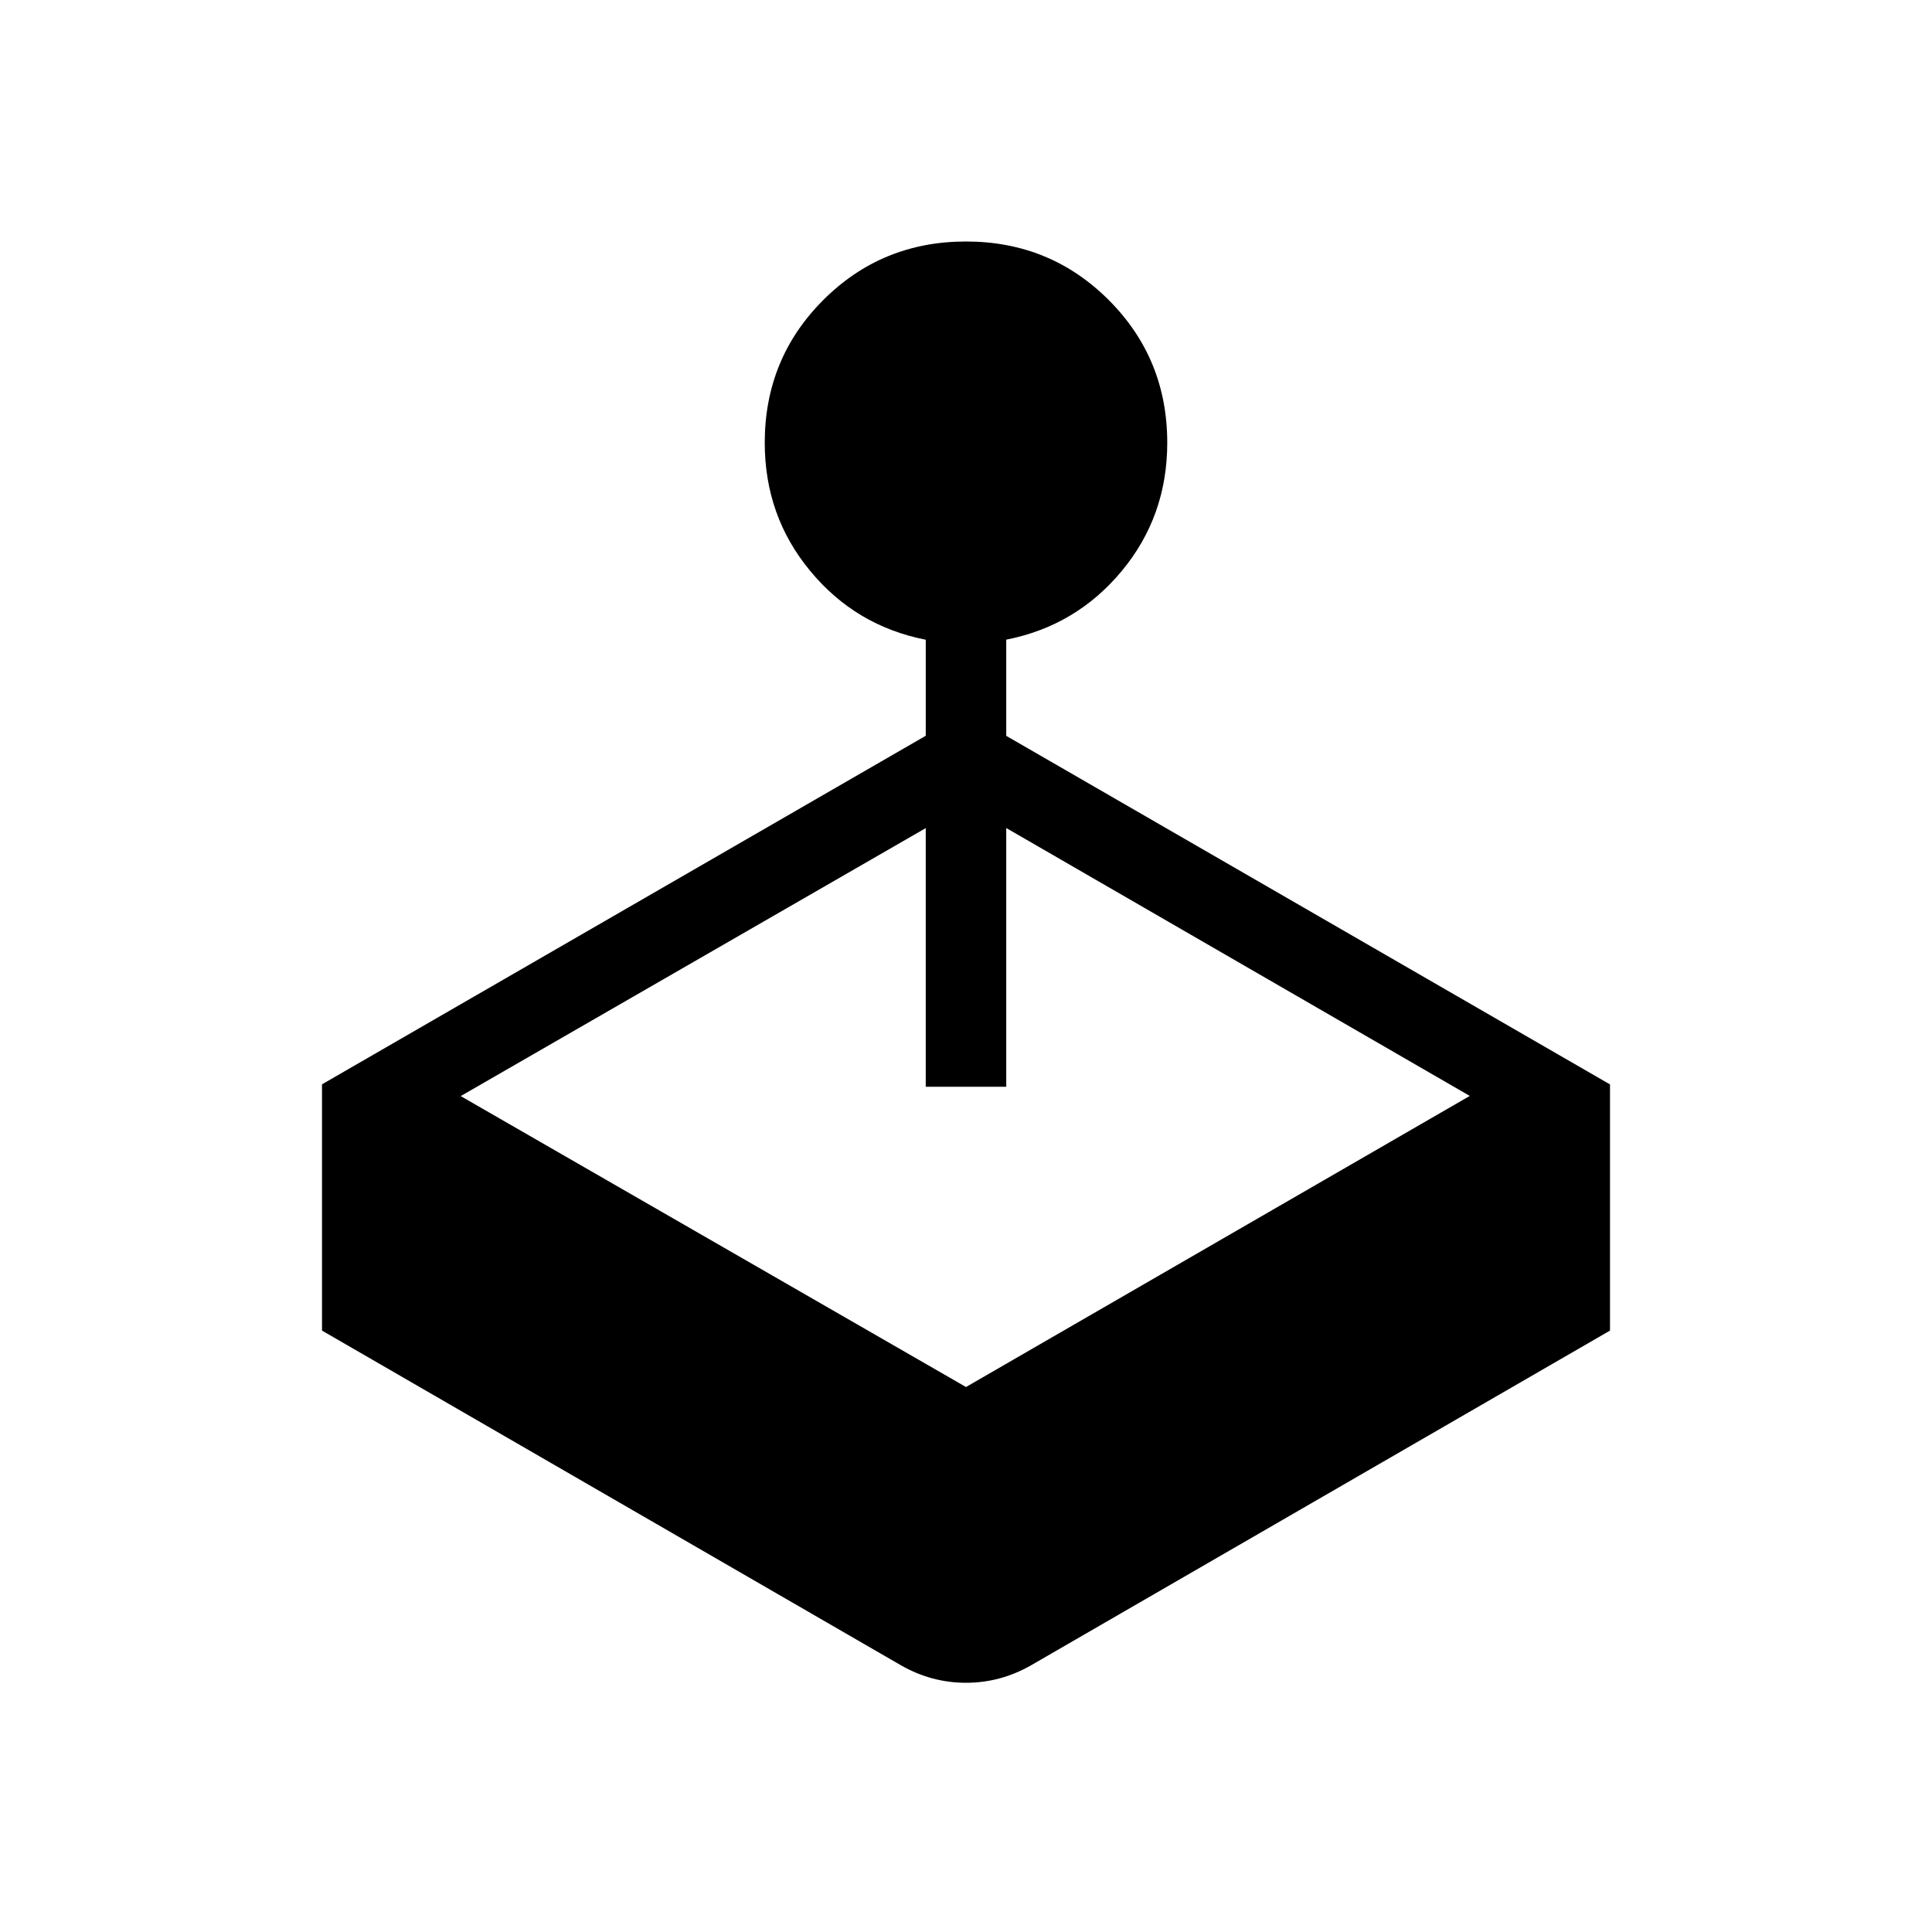 <svg xmlns="http://www.w3.org/2000/svg" width="1em" height="1em" viewBox="0 0 24 24"><path fill="currentColor" d="M11.5 9.14V7.947q-.87-.171-1.434-.853Q9.5 6.412 9.5 5.5q0-1.046.727-1.773T12 3t1.773.727T14.5 5.5q0 .912-.565 1.593q-.566.682-1.435.853v1.195l7.5 4.33v3.058l-7.192 4.158q-.38.217-.808.217t-.808-.217L4 16.529V13.47zm-5.777 4.476L12 17.23l6.258-3.616l-5.758-3.328V13.5h-1v-3.213z"/></svg>
